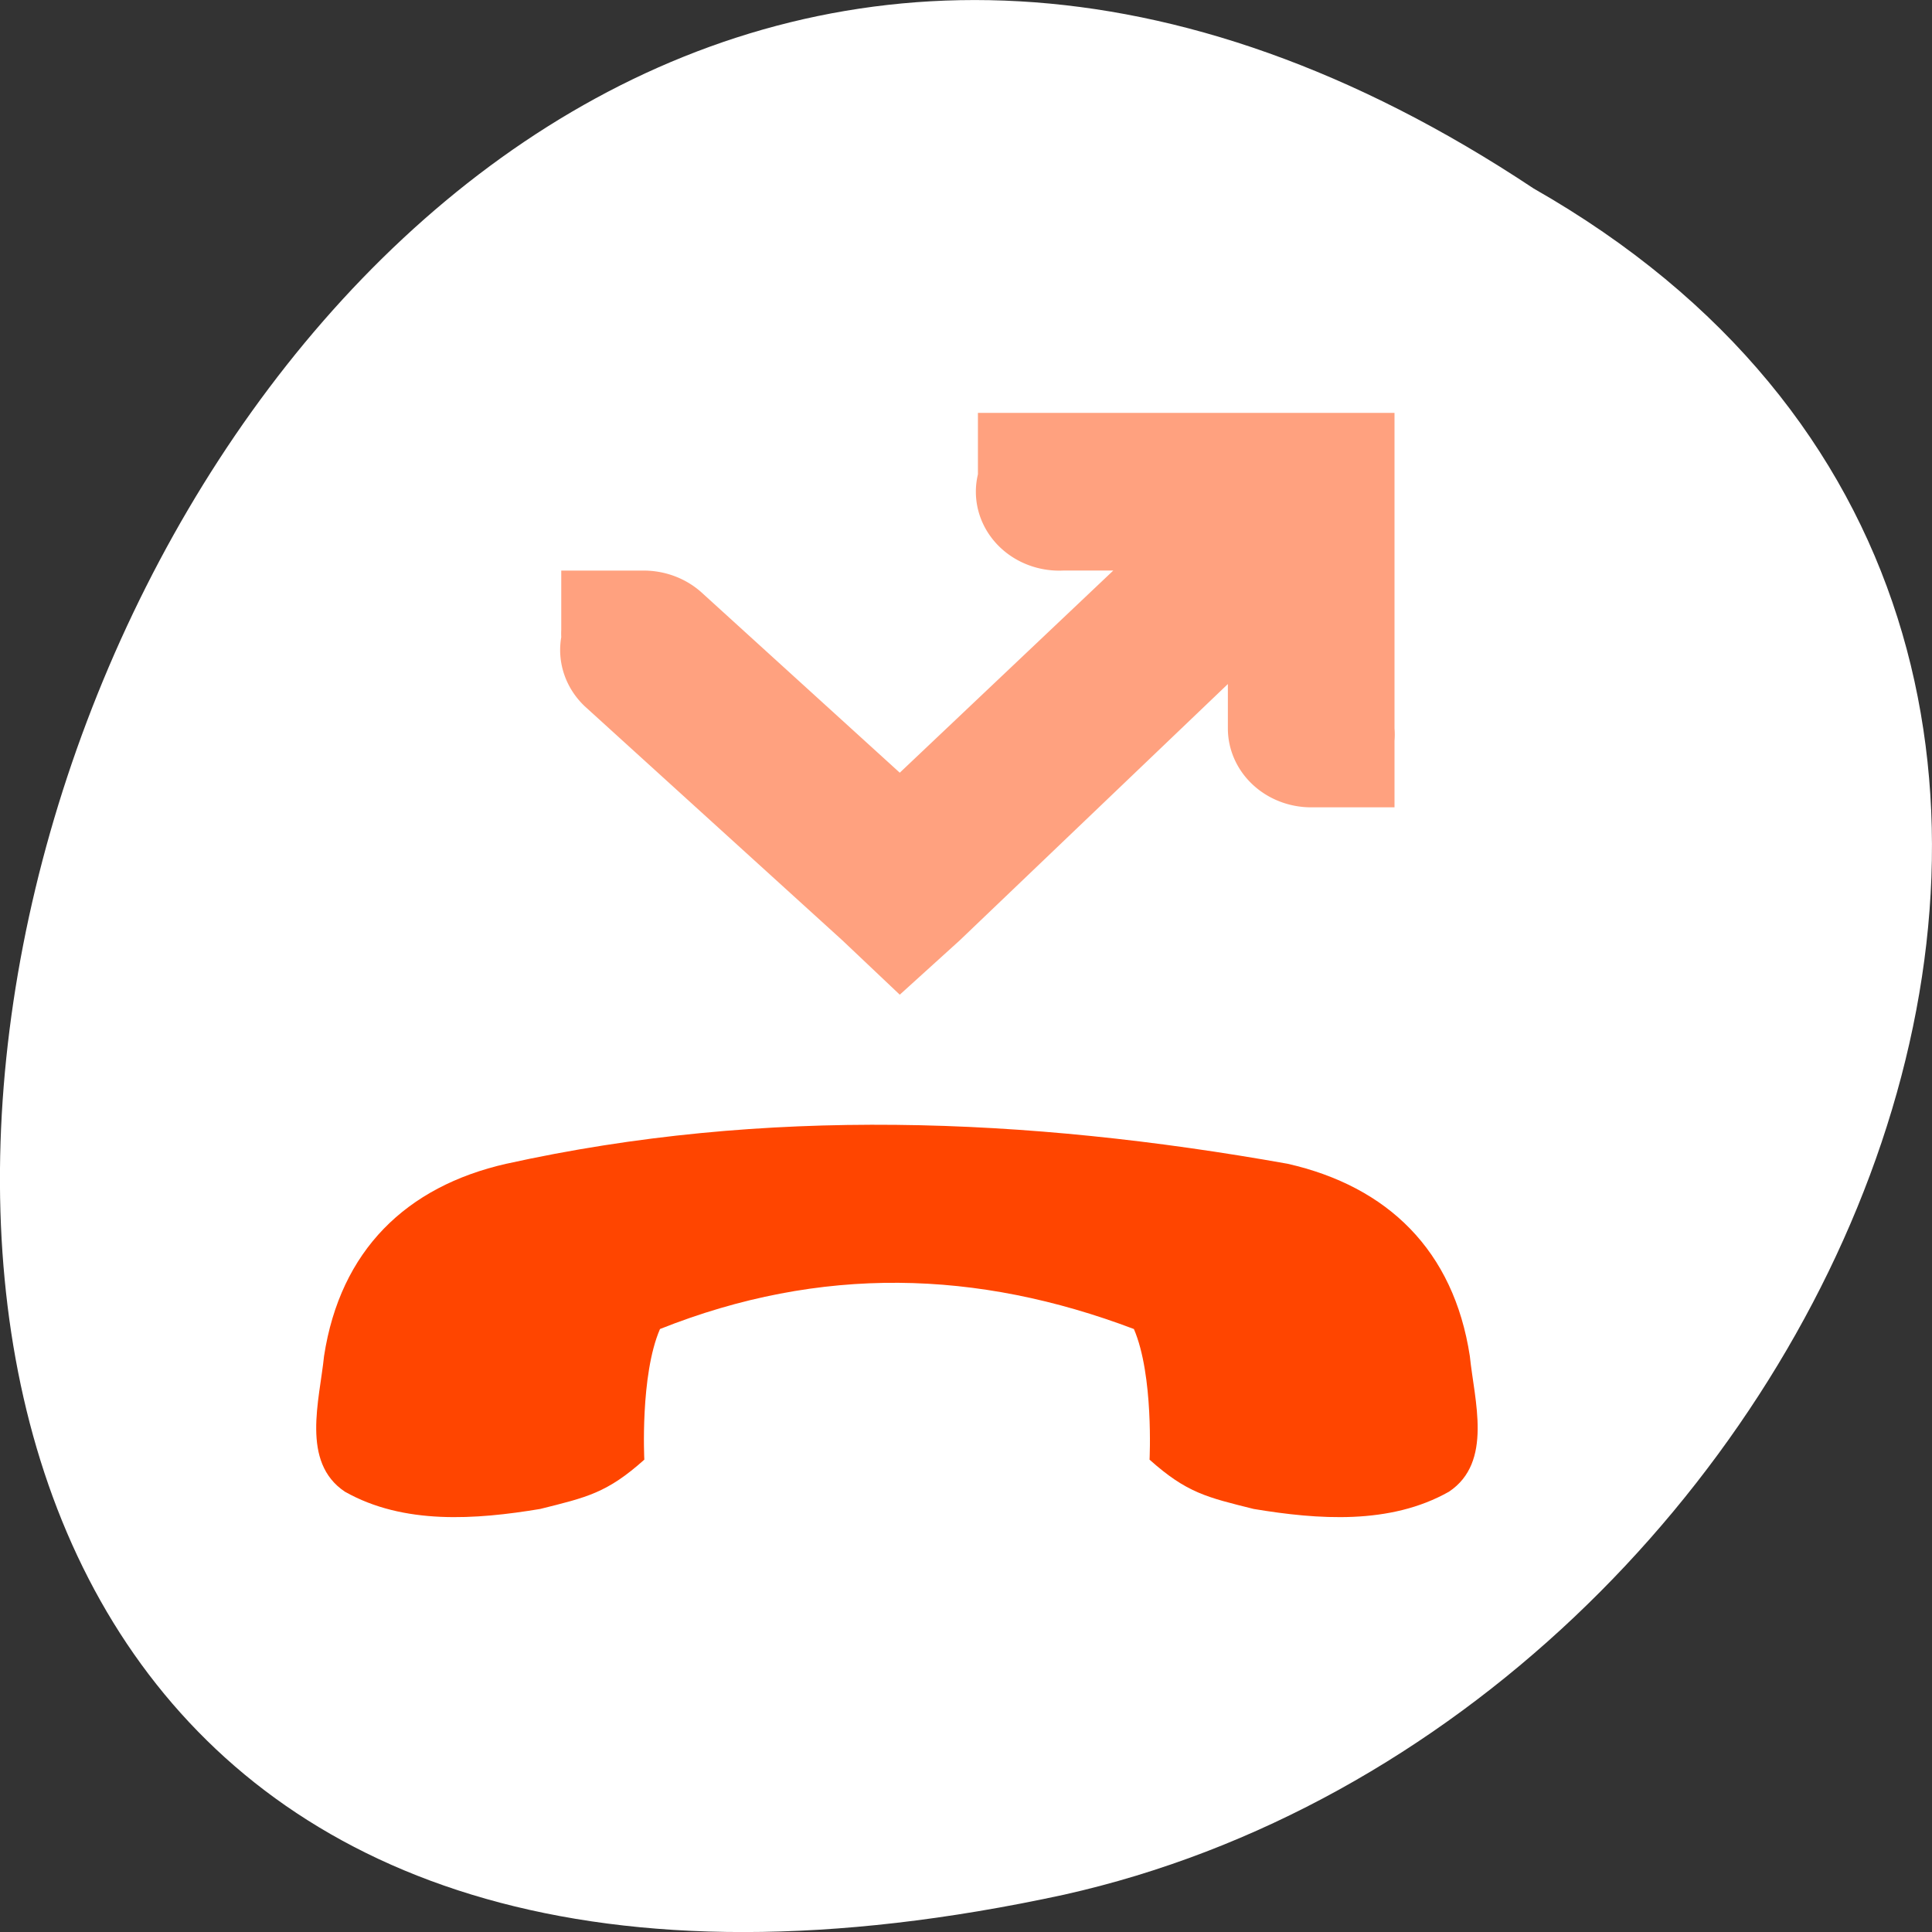 <svg xmlns="http://www.w3.org/2000/svg" viewBox="0 0 256 256"><rect x="0" y="0" width="256" height="256" fill="#333333" stroke="none"/><defs><clipPath><rect width="46" height="46" x="1" y="1" rx="4" style="fill:#1890d0"/></clipPath><clipPath><rect width="46" height="46" x="1" y="1" rx="4" style="fill:#1890d0"/></clipPath><clipPath><rect width="46" height="46" x="1" y="1" rx="4" style="fill:#1890d0"/></clipPath><clipPath><rect width="46" height="46" x="1" y="1" rx="4" style="fill:#1890d0"/></clipPath><clipPath><rect width="46" height="46" x="1" y="1" rx="4" style="fill:#1890d0"/></clipPath><clipPath><rect width="46" height="46" x="1" y="1" rx="4" style="fill:#1890d0"/></clipPath><clipPath><rect width="46" height="46" x="1" y="1" rx="4" style="fill:#1890d0"/></clipPath><clipPath><rect width="46" height="46" x="1" y="1" rx="4" style="fill:#1890d0"/></clipPath><clipPath><rect width="46" height="46" x="1" y="1" rx="4" style="fill:#1890d0"/></clipPath><clipPath><rect width="46" height="46" x="1" y="1" rx="4" style="fill:#1890d0"/></clipPath><clipPath><rect width="46" height="46" x="1" y="1" rx="4" style="fill:#1890d0"/></clipPath><clipPath><rect width="46" height="46" x="1" y="1" rx="4" style="fill:#1890d0"/></clipPath><clipPath><rect width="46" height="46" x="1" y="1" rx="4" style="fill:#1890d0"/></clipPath><clipPath><rect width="46" height="46" x="1" y="1" rx="4" style="fill:#1890d0"/></clipPath></defs><g style="fill:#fff"><path d="m -1374.42 1658.71 c 127.95 -192.46 -280.09 -311 -226.07 -62.2 23.02 102.82 167.39 165.22 226.07 62.2 z" transform="matrix(0 -1 1 0 -1455.49 -1349.44)" style="fill:#fff;color:#000"/></g><g transform="matrix(11.04 0 0 10.453 -4087.7 4863.07)" style="fill:#ff4500"><path d="m 376.34 -450.48 c -1.202 0.288 -1.993 1.098 -2.188 2.438 -0.054 0.563 -0.28 1.345 0.25 1.719 0.708 0.423 1.574 0.354 2.344 0.219 0.561 -0.148 0.802 -0.202 1.25 -0.625 0 0 -0.052 -1.07 0.188 -1.656 1.931 -0.811 3.81 -0.751 5.688 0 0.239 0.586 0.188 1.656 0.188 1.656 0.448 0.423 0.689 0.477 1.25 0.625 0.77 0.135 1.636 0.204 2.344 -0.219 0.53 -0.374 0.304 -1.156 0.25 -1.719 -0.194 -1.339 -0.985 -2.15 -2.188 -2.438 -3.138 -0.591 -6.276 -0.724 -9.375 0 z"/><path d="m 382 -460 v 0.781 a 1 1 0 0 0 1.031 1.219 h 0.594 l -2.563 2.563 l -2.375 -2.281 a 1.01 1.01 0 0 0 -0.719 -0.281 h -0.125 h -0.844 v 0.75 a 1.01 1.01 0 0 0 0 0.094 1.01 1.01 0 0 0 0.281 0.875 l 3.094 2.969 l 0.688 0.688 l 0.719 -0.688 l 3.219 -3.25 v 0.563 a 1 1 0 0 0 1 1 h 1 v -0.844 a 1 1 0 0 0 0 -0.156 v -3 v -1 h -1 h -2.969 a 1 1 0 0 0 -0.031 0 h -1 z" style="opacity:0.5;color:#bebebe"/></g></svg>